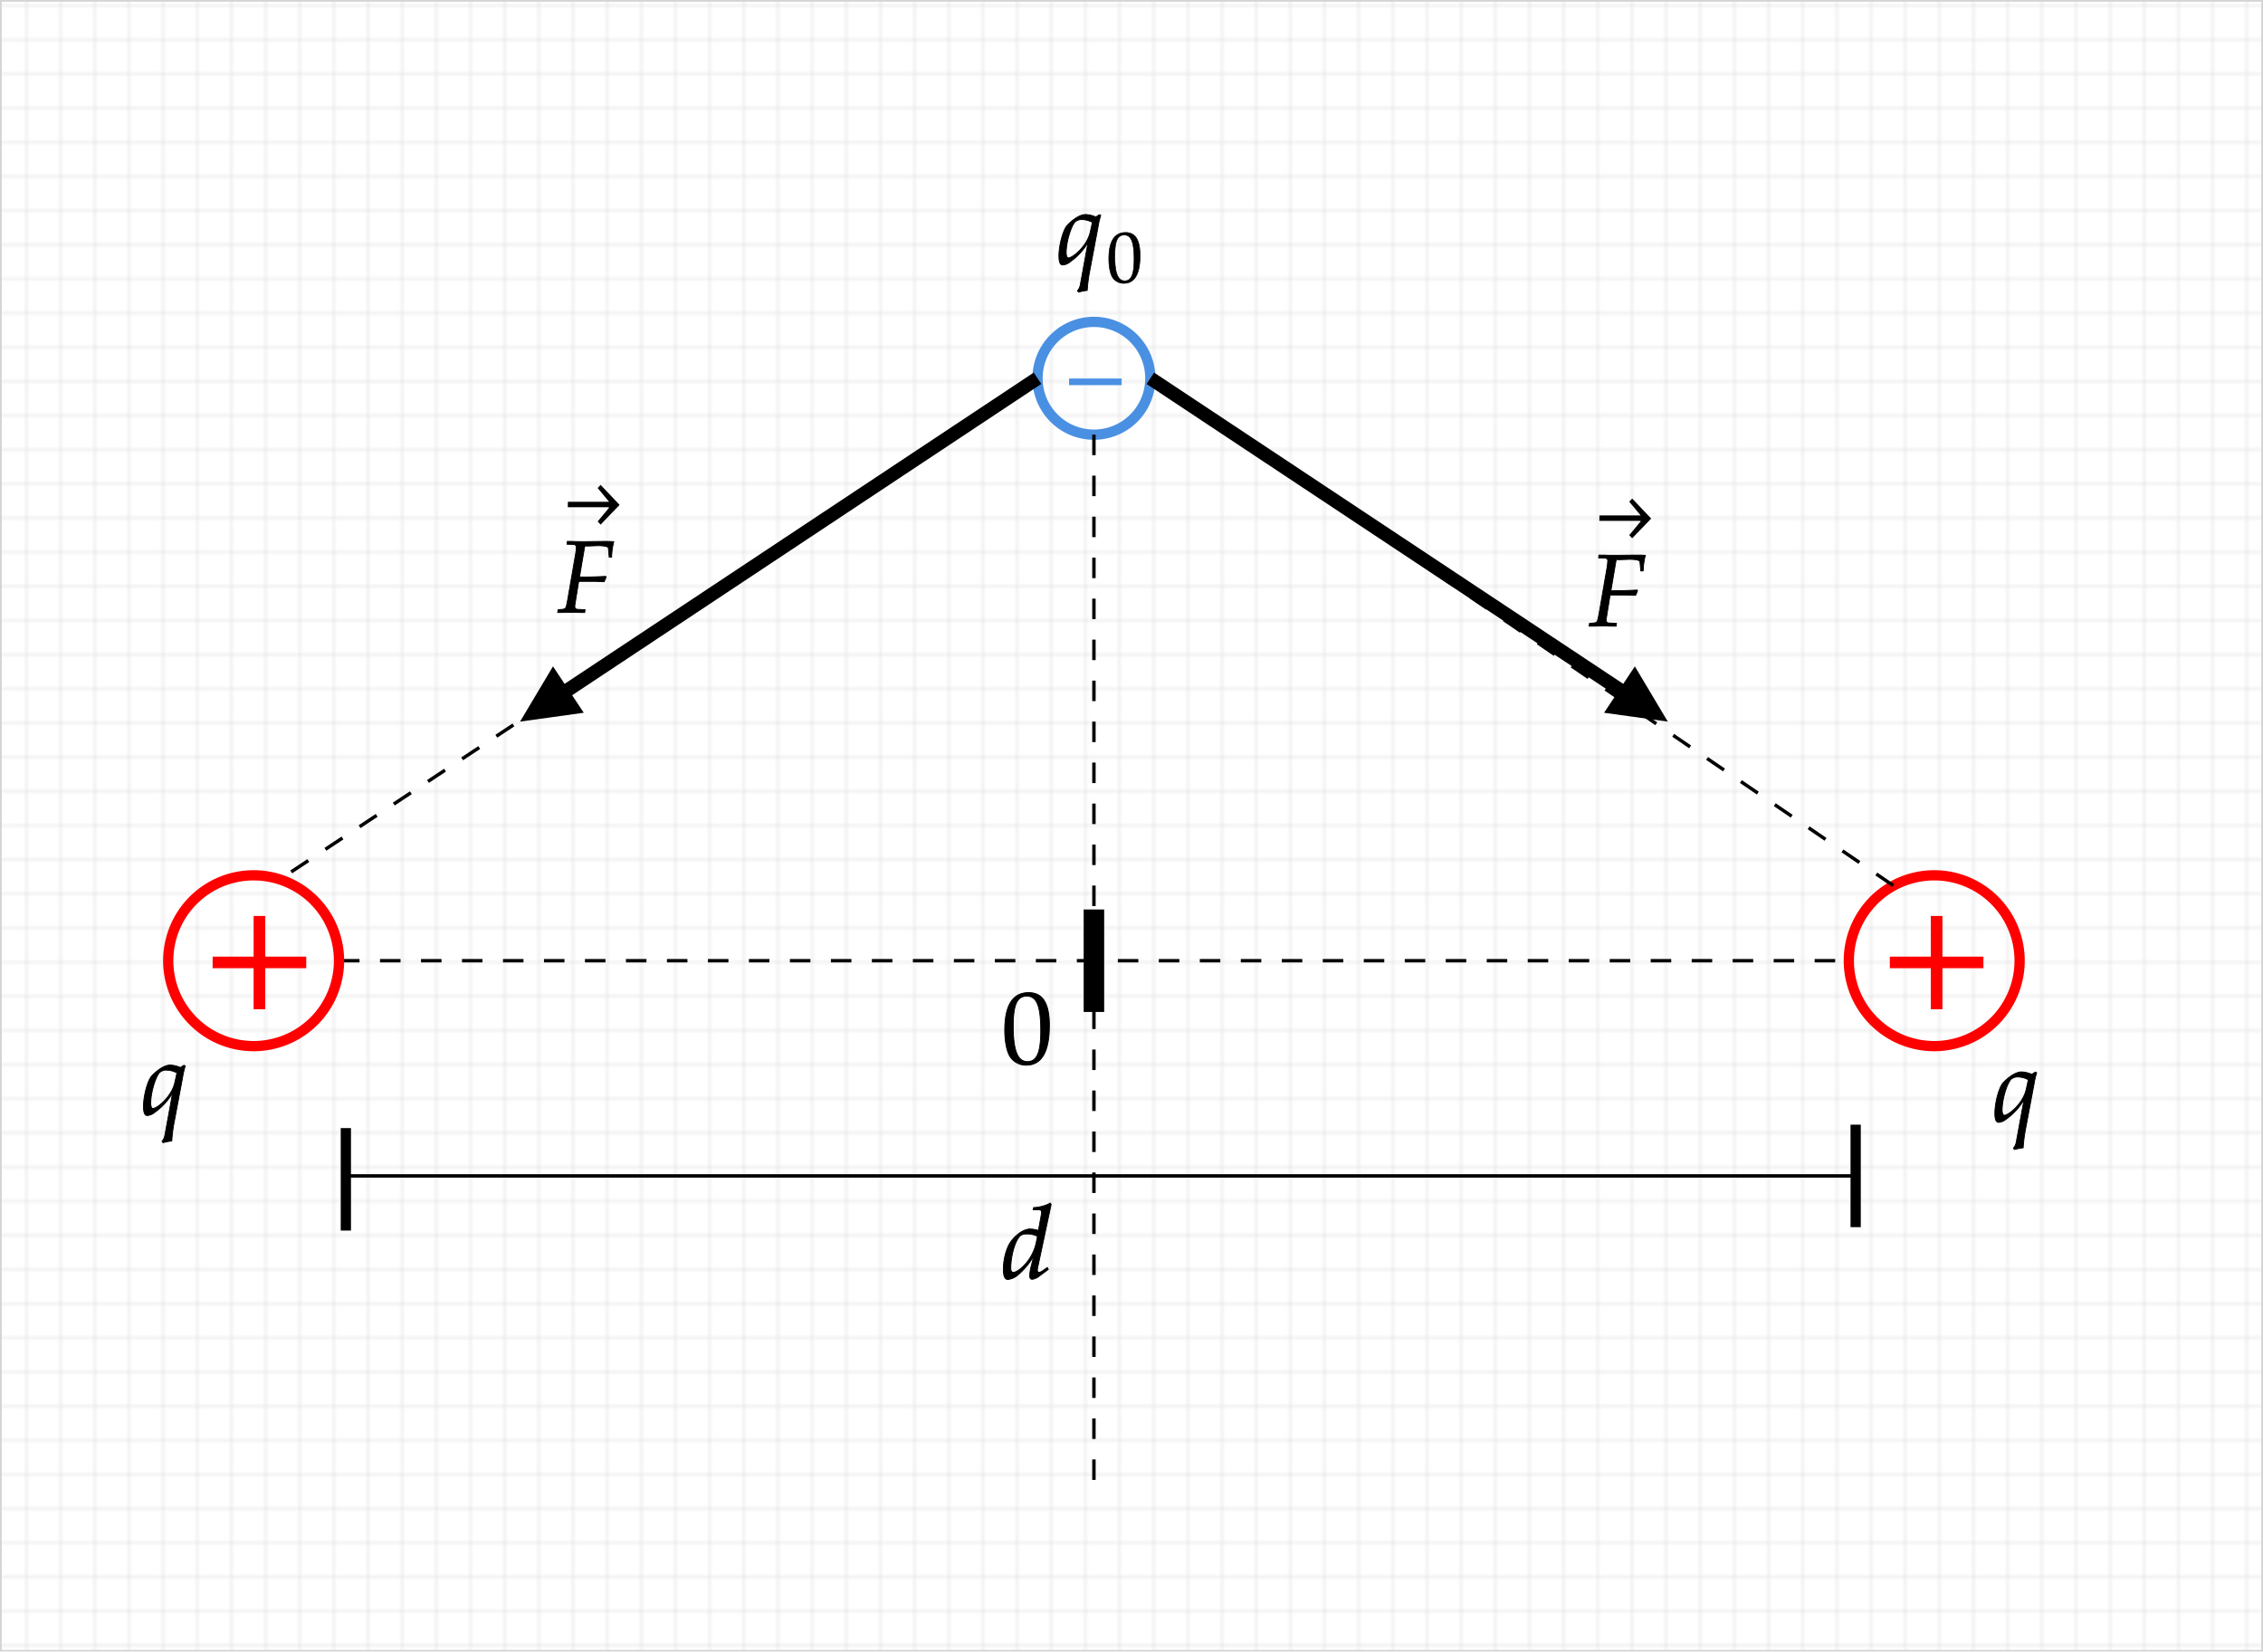 <svg id="Livello_1" data-name="Livello 1" xmlns="http://www.w3.org/2000/svg" xmlns:xlink="http://www.w3.org/1999/xlink" width="662.5" height="483.5" viewBox="0 0 662.5 483.5">
  <defs>
    <style>
      .cls-1, .cls-10, .cls-2, .cls-4, .cls-5, .cls-6, .cls-7, .cls-8, .cls-9 {
        fill: none;
      }

      .cls-2, .cls-3 {
        stroke: #d3d3d3;
        stroke-width: 0.5px;
      }

      .cls-3 {
        fill: url(#_.4223191194073044);
      }

      .cls-10, .cls-13, .cls-14, .cls-4, .cls-7, .cls-8, .cls-9 {
        stroke: #000;
      }

      .cls-4 {
        stroke-dasharray: 6 6;
      }

      .cls-11, .cls-5 {
        stroke: red;
      }

      .cls-5, .cls-6, .cls-9 {
        stroke-width: 3px;
      }

      .cls-12, .cls-6 {
        stroke: #4a90e2;
      }

      .cls-7 {
        stroke-width: 6px;
      }

      .cls-10 {
        stroke-width: 4px;
      }

      .cls-11 {
        fill: red;
        stroke-width: 0.4px;
      }

      .cls-11, .cls-12, .cls-13, .cls-14 {
        stroke-miterlimit: 10;
      }

      .cls-12 {
        fill: #4a90e2;
      }

      .cls-12, .cls-13 {
        stroke-width: 0.24px;
      }

      .cls-14 {
        stroke-width: 0.17px;
      }
    </style>
    <pattern id="_.4223191194073044" data-name=".4223191194073044" width="10" height="10" patternTransform="matrix(1, 0, 0, -1, -2.75, 851.14)" patternUnits="userSpaceOnUse" viewBox="0 0 10 10">
      <rect class="cls-1" width="10" height="10"/>
      <path class="cls-2" d="M10,10H0V0"/>
    </pattern>
  </defs>
  <rect class="cls-3" x="0.25" y="0.25" width="662" height="483"/>
  <g>
    <path class="cls-4" d="M99,281H541" transform="translate(0.25 0.25)"/>
    <path class="cls-5" d="M49,281a25,25,0,1,1,25,25A25,25,0,0,1,49,281Z" transform="translate(0.25 0.25)"/>
    <path class="cls-5" d="M541,281a25,25,0,1,1,25,25A25,25,0,0,1,541,281Z" transform="translate(0.25 0.25)"/>
    <path class="cls-6" d="M303.49,110.49A16.51,16.51,0,1,1,320,127,16.52,16.52,0,0,1,303.49,110.49Z" transform="translate(0.25 0.25)"/>
    <path class="cls-7" d="M320,266v30" transform="translate(0.25 0.25)"/>
    <path class="cls-8" d="M101,344H543" transform="translate(0.25 0.25)"/>
    <path class="cls-9" d="M101,330v30" transform="translate(0.25 0.25)"/>
    <path class="cls-9" d="M543,329v30" transform="translate(0.25 0.25)"/>
    <path class="cls-4" d="M320,127V435" transform="translate(0.25 0.25)"/>
    <path class="cls-4" d="M85,255,303.49,110.49" transform="translate(0.25 0.25)"/>
    <path class="cls-4" d="M554,259,336.51,110.49" transform="translate(0.25 0.25)"/>
    <g>
      <path class="cls-10" d="M303.49,110.49,157,207.68" transform="translate(0.25 0.25)"/>
      <path d="M161.64,194.83,152,211l18.65-2.59Z" transform="translate(0.25 0.25)"/>
    </g>
    <g>
      <path class="cls-10" d="M336.51,110.49,483,207.68" transform="translate(0.25 0.25)"/>
      <path d="M469.35,208.41,488,211l-9.64-16.17Z" transform="translate(0.25 0.25)"/>
    </g>
  </g>
  <path class="cls-11" d="M89.2,283V280h-12V268.1h-3V280h-12V283h12V295h3V283Z" transform="translate(0.25 0.25)"/>
  <path class="cls-11" d="M580.2,283V280h-12V268.1h-3V280h-12V283h12V295h3V283Z" transform="translate(0.25 0.25)"/>
  <path class="cls-12" d="M328,112.38V110.7H312.84v1.68Z" transform="translate(0.25 0.25)"/>
  <path class="cls-13" d="M300.89,290.33c-4.65,0-7,3.69-7,10.95,0,3.51.63,6.54,1.68,8a5.56,5.56,0,0,0,4.59,2.31c4.53,0,6.81-3.9,6.81-11.58C307,293.45,305,290.33,300.89,290.33Zm-.54,1.05c2.91,0,4.08,2.94,4.08,10.14,0,6.39-1.14,9-3.9,9s-4.14-3-4.14-10.35C296.39,293.87,297.5,291.38,300.35,291.38Z" transform="translate(0.25 0.25)"/>
  <g>
    <path class="cls-13" d="M320.55,63.26a8,8,0,0,0-3-.72c-2.25,0-4.89,2.64-5.43,3.24-1.2,1.41-2.37,5.79-2.37,8.88,0,1.77.36,2.67,1.08,2.67a3.76,3.76,0,0,0,2.19-.9,18.23,18.23,0,0,0,5.25-5.7L316,83.15a3.64,3.64,0,0,1-.81,1.71l.27.42a21.59,21.59,0,0,1,2.58-.51,47.16,47.16,0,0,1,.57-4.77l2.58-13.68a24.81,24.81,0,0,1,.81-3.54l-.42-.18Zm-8,12c-.42,0-.66-.63-.66-1.62,0-2.88,1.29-7.38,2.55-8.88a2.94,2.94,0,0,1,2.19-.72,6.67,6.67,0,0,1,2.91.81l-.63,2.85C318,71.78,313.8,75.23,312.54,75.23Z" transform="translate(0.25 0.25)"/>
    <path class="cls-14" d="M329.27,67.81c-3.25,0-4.91,2.59-4.91,7.67,0,2.45.44,4.58,1.17,5.6a3.92,3.92,0,0,0,3.22,1.62c3.17,0,4.76-2.73,4.76-8.1C333.51,70,332.15,67.81,329.27,67.81Zm-.38.74c2,0,2.86,2.06,2.86,7.1,0,4.47-.8,6.32-2.73,6.32s-2.9-2.12-2.9-7.25C326.12,70.29,326.9,68.55,328.89,68.55Z" transform="translate(0.25 0.25)"/>
  </g>
  <path class="cls-13" d="M594.55,314.26a8,8,0,0,0-3-.72c-2.25,0-4.89,2.64-5.43,3.24-1.2,1.41-2.37,5.79-2.37,8.88,0,1.77.36,2.67,1.08,2.67a3.76,3.76,0,0,0,2.19-.9,18.23,18.23,0,0,0,5.25-5.7L590,334.15a3.64,3.64,0,0,1-.81,1.71l.27.42a21.59,21.59,0,0,1,2.58-.51,47.16,47.16,0,0,1,.57-4.77l2.58-13.68a24.81,24.81,0,0,1,.81-3.54l-.42-.18Zm-8,12c-.42,0-.66-.63-.66-1.62,0-2.88,1.29-7.38,2.55-8.88a2.94,2.94,0,0,1,2.19-.72,6.67,6.67,0,0,1,2.91.81l-.63,2.85C592,322.78,587.8,326.23,586.54,326.23Z" transform="translate(0.25 0.25)"/>
  <path class="cls-13" d="M52.55,312.26a8,8,0,0,0-3-.72c-2.25,0-4.89,2.64-5.43,3.24-1.2,1.41-2.37,5.79-2.37,8.88,0,1.77.36,2.67,1.08,2.67a3.76,3.76,0,0,0,2.19-.9,18.23,18.23,0,0,0,5.25-5.7L48,332.15a3.64,3.64,0,0,1-.81,1.71l.27.42a21.59,21.59,0,0,1,2.58-.51,47.16,47.16,0,0,1,.57-4.77l2.58-13.68a24.81,24.81,0,0,1,.81-3.54l-.42-.18Zm-8,12c-.42,0-.66-.63-.66-1.62,0-2.88,1.29-7.38,2.55-8.88a2.94,2.94,0,0,1,2.19-.72,6.67,6.67,0,0,1,2.91.81l-.63,2.85C50,320.78,45.8,324.23,44.54,324.23Z" transform="translate(0.25 0.25)"/>
  <path class="cls-13" d="M307.49,352.34l-.36-.33a11.75,11.75,0,0,1-4.8,1.26l-.12.63h1.44c.72,0,1,.21,1,.72a5.37,5.37,0,0,1-.06.72l-.84,4.62a8.63,8.63,0,0,0-2.46-.42c-2.07,0-4.89,2.16-6.27,4.77a16.57,16.57,0,0,0-1.53,7.11c0,1.95.45,2.91,1.32,2.91a5.35,5.35,0,0,0,2.94-1.32,21.22,21.22,0,0,0,4.62-5.52l-.69,2.73a13,13,0,0,0-.48,3.06c0,.63.27,1,.78,1a4.53,4.53,0,0,0,2.25-1.11l2.43-1.8-.3-.57-1.32.93a2.51,2.51,0,0,1-1.17.51c-.24,0-.42-.27-.42-.69a5.82,5.82,0,0,1,.24-1.38Zm-11.07,19.89c-.48,0-.75-.42-.75-1.17,0-3.78,1.38-8.46,2.85-9.6a2.84,2.84,0,0,1,1.77-.45,6.3,6.3,0,0,1,3.18.69l-.36,1.77C302,368.87,297.77,372.23,296.42,372.23Z" transform="translate(0.25 0.25)"/>
  <g>
    <path class="cls-13" d="M171.58,159.62l3.18-.12c1.86,0,3.06.27,3.09.72l.24,2.67h.72a20.54,20.54,0,0,1,.63-4.56c-.66-.06-1.5-.09-2-.09l-1.23,0-4.95.06h-.87c-.75,0-1.95,0-3.09-.06l-1.47,0-.09.84,1.68.06c.72,0,1.05.3,1.05.81a18.52,18.52,0,0,1-.27,2.28l-2.25,13c-.51,2.76-.51,2.79-1.74,2.91l-1.08.09-.12.84,1,0c1.2,0,2.16-.06,2.79-.06s1.41,0,2.58.06l1.56,0,.09-.84-1.92-.09c-.81,0-1.08-.27-1.08-.87a3.74,3.74,0,0,1,.06-.63l1.08-6.69h3.51c.81,0,1.74,0,3.18.09l.78,0,.57-1.35-.12-.21c-2.43.12-4.23.18-6.57.18h-1.11l1.38-8.13a3.36,3.36,0,0,1,.27-1Z" transform="translate(0.25 0.25)"/>
    <path d="M181.14,147.56l-5.56-5.86-.86.92,3.4,4.1h-.27v1.59h.27l-3.4,4.1.86.92Zm-15.17.67h14.36v-1.59H166Z" transform="translate(0.25 0.25)"/>
  </g>
  <g>
    <path class="cls-13" d="M473.58,163.62l3.18-.12c1.86,0,3.06.27,3.09.72l.24,2.67h.72a20.54,20.54,0,0,1,.63-4.56c-.66-.06-1.5-.09-2-.09l-1.23,0-4.95.06h-.87c-.75,0-1.95,0-3.09-.06l-1.47,0-.09.84,1.68.06c.72,0,1,.3,1,.81a18.52,18.52,0,0,1-.27,2.28l-2.25,13c-.51,2.76-.51,2.79-1.74,2.91l-1.08.09-.12.84,1,0c1.2,0,2.16-.06,2.79-.06s1.41,0,2.58.06l1.56,0,.09-.84-1.92-.09c-.81,0-1.08-.27-1.08-.87a3.74,3.74,0,0,1,.06-.63l1.08-6.69h3.51c.81,0,1.74,0,3.18.09l.78,0,.57-1.35-.12-.21c-2.43.12-4.23.18-6.57.18h-1.11l1.38-8.13a3.36,3.36,0,0,1,.27-1Z" transform="translate(0.25 0.25)"/>
    <path d="M483.14,151.56l-5.56-5.86-.86.92,3.4,4.1h-.27v1.59h.27l-3.4,4.1.86.92Zm-15.17.67h14.36v-1.59H468Z" transform="translate(0.25 0.25)"/>
  </g>
</svg>
